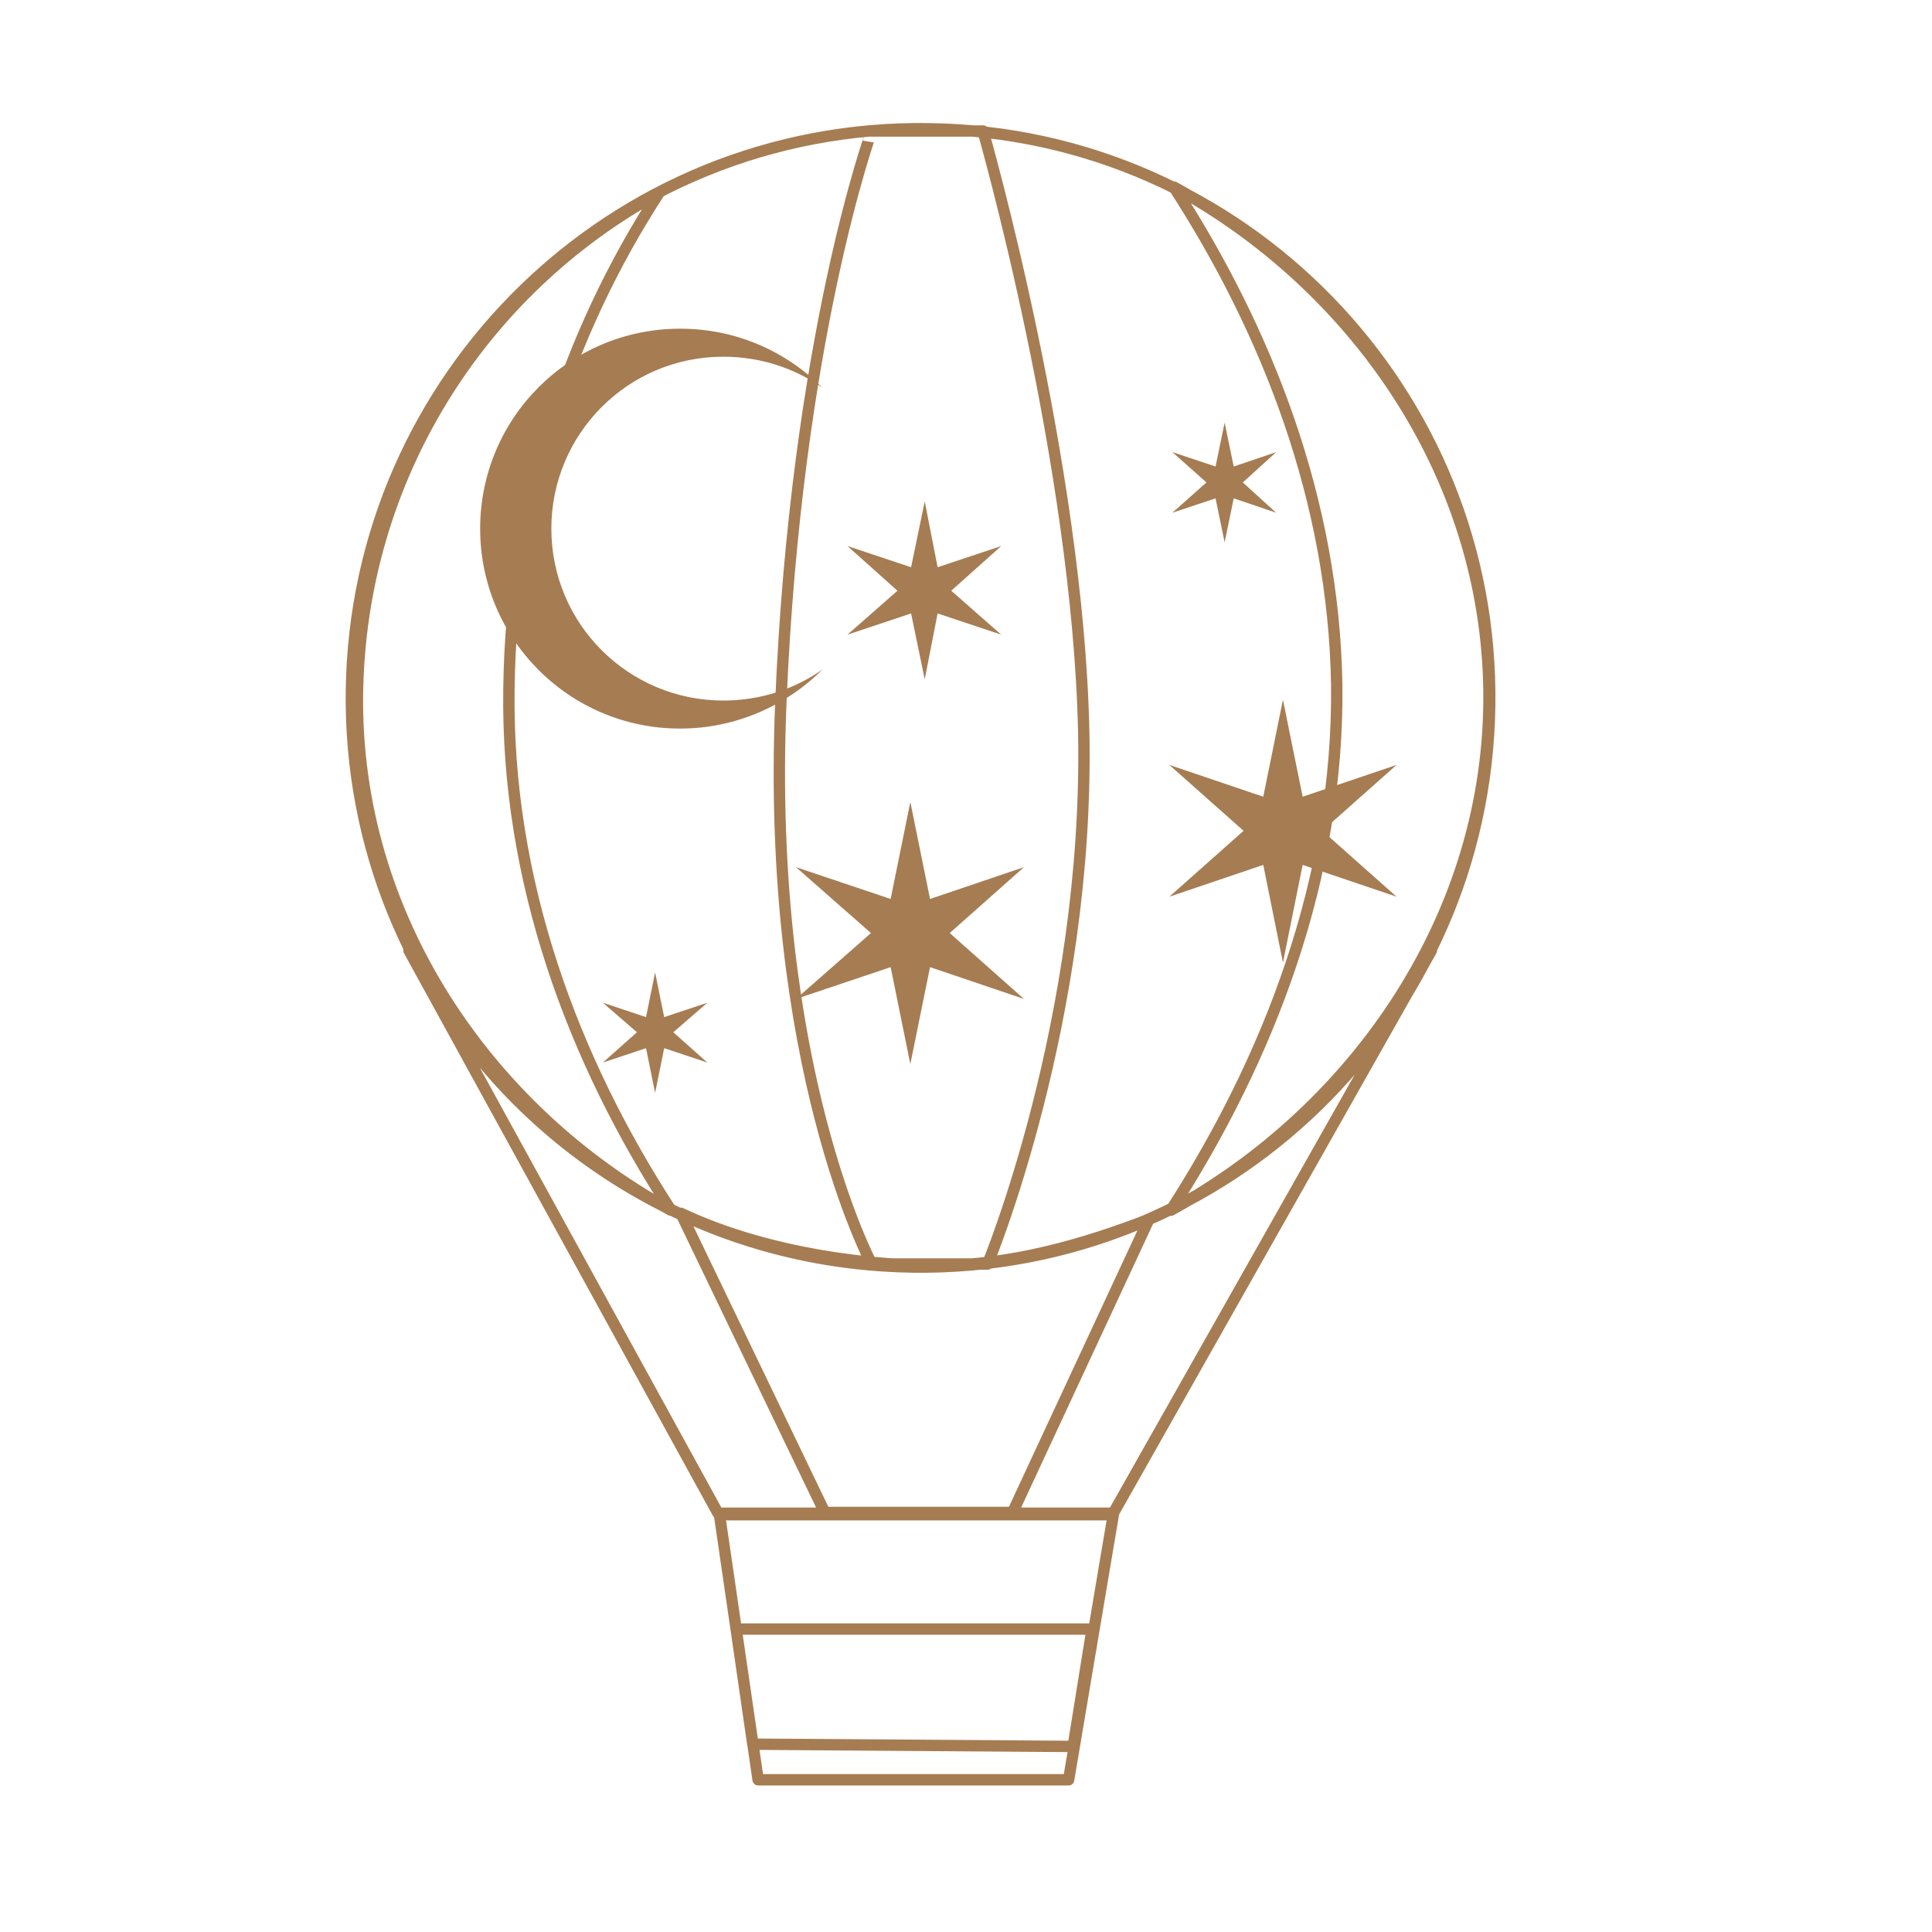 <?xml version="1.0" encoding="utf-8"?>
<!-- Generator: Adobe Illustrator 26.0.3, SVG Export Plug-In . SVG Version: 6.00 Build 0)  -->
<svg version="1.1" id="Ballon1" xmlns="http://www.w3.org/2000/svg" xmlns:xlink="http://www.w3.org/1999/xlink" x="0px" y="0px"
	 viewBox="0 0 255.1 255.1" style="enable-background:new 0 0 255.1 255.1;" xml:space="preserve">
<style type="text/css">
#Ballon1:hover .st1 {fill: silver;}
	.st0{fill:none;
	stroke:#A67C52;
	stroke-width:1.5;
	stroke-linecap:round;
	stroke-linejoin:round;
	stroke-miterlimit:10;}
	.st1{fill:#A67C52;}
</style>
<!-- add our own JS inside the svg-->
<script>
	//define the variables first (the elements you want the user to interact with)
	let theBallon1 = document.querySelector("#Ballon1");

	function logMyId() { console.log('clicked on an element: ', this.id);}

	//define the user events that drive interactivity (click, hover, whatever)
	theBallon1.addEventListener("click", logMyId);
</script>

<g id="Ballon2">
	<path id="ballon3" class="st0" d="M196.7,93.2c-0.6,41.5-34.7,74.7-76.2,74.1s-74.7-34.7-74.1-76.2S81.1,16.4,122.6,17
		C164.1,17.5,197.3,51.7,196.7,93.2z M99.4,230.3l42.3,0.3l2.5-15.5h-47L99.4,230.3z M100.1,235h41l5.9-35H95L100.1,235z
		 M123.7,167.1c-11.4,0-24.1-2.3-33.8-6.9l19,39.5h24.8l18-38.7C143.2,164.3,133.5,167.1,123.7,167.1z M121.5,167.3
		c-29.5,0-55.1-17-67.4-41.8H54l40.8,74.3H147l42-74.3h-0.1C176.6,150.2,151,167.3,121.5,167.3z M67.2,90.9
		c0.3-24.1,7.6-46.6,19.8-65.4C63.6,38.3,47.6,63,47.2,91.6c-0.4,29.4,17.3,55,41.4,68.2C75.7,140,66.8,116.3,67.2,90.9z
		 M154.6,159.8c24.3-13.3,42.4-39.1,42-68.7c-0.4-28.8-18-53.5-41.6-66.4c12.3,19,21.1,41.4,21.5,65.7
		C176.8,116,167.5,139.8,154.6,159.8z M103.1,92.8c-2,48,12,74.1,12,74.1h15.3c0,0,13.4-32.2,12.7-70c-0.7-35.7-13.3-79.6-13.3-79.6
		h-14.7C115.1,17.3,105.1,44.7,103.1,92.8z"/>
	<g id="stars">
		<path class="st1" d="M72.8,69.8c0-12.5,10.1-22.7,22.7-22.7c4.9,0,9.4,1.5,13.1,4.1c-4.8-4.8-11.4-7.8-18.8-7.8
			c-14.6,0-26.4,11.8-26.4,26.4s11.8,26.4,26.4,26.4c7.3,0,14-3,18.8-7.8c-3.7,2.6-8.2,4.1-13.1,4.1C83,92.5,72.8,82.4,72.8,69.8z"
			/>
		<polygon class="st1" points="184.4,101 172,105.2 169.4,92.4 166.8,105.2 154.4,101 164.2,109.7 154.4,118.4 166.8,114.2
			169.4,127.1 172,114.2 184.4,118.4 174.6,109.7 		"/>
		<polygon class="st1" points="135.2,114.5 122.8,118.7 120.2,105.9 117.6,118.7 105.1,114.5 115,123.2 105.1,131.9 117.6,127.7
			120.2,140.5 122.8,127.7 135.2,131.9 125.4,123.2 		"/>
		<polygon class="st1" points="132.2,72.1 123.8,74.9 122.1,66.2 120.3,74.9 111.9,72.1 118.5,78 111.9,83.8 120.3,81 122.1,89.7
			123.8,81 132.2,83.8 125.6,78 		"/>
		<polygon class="st1" points="93.4,132.4 87.7,134.3 86.5,128.4 85.3,134.3 79.6,132.4 84.1,136.3 79.6,140.3 85.3,138.4
			86.5,144.3 87.7,138.4 93.4,140.3 88.9,136.3 		"/>
		<polygon class="st1" points="168.5,59.7 162.9,61.6 161.7,55.8 160.5,61.6 154.8,59.7 159.3,63.7 154.8,67.7 160.5,65.8
			161.7,71.6 162.9,65.8 168.5,67.7 164.1,63.7 		"/>
	</g>
</g>
</svg>
